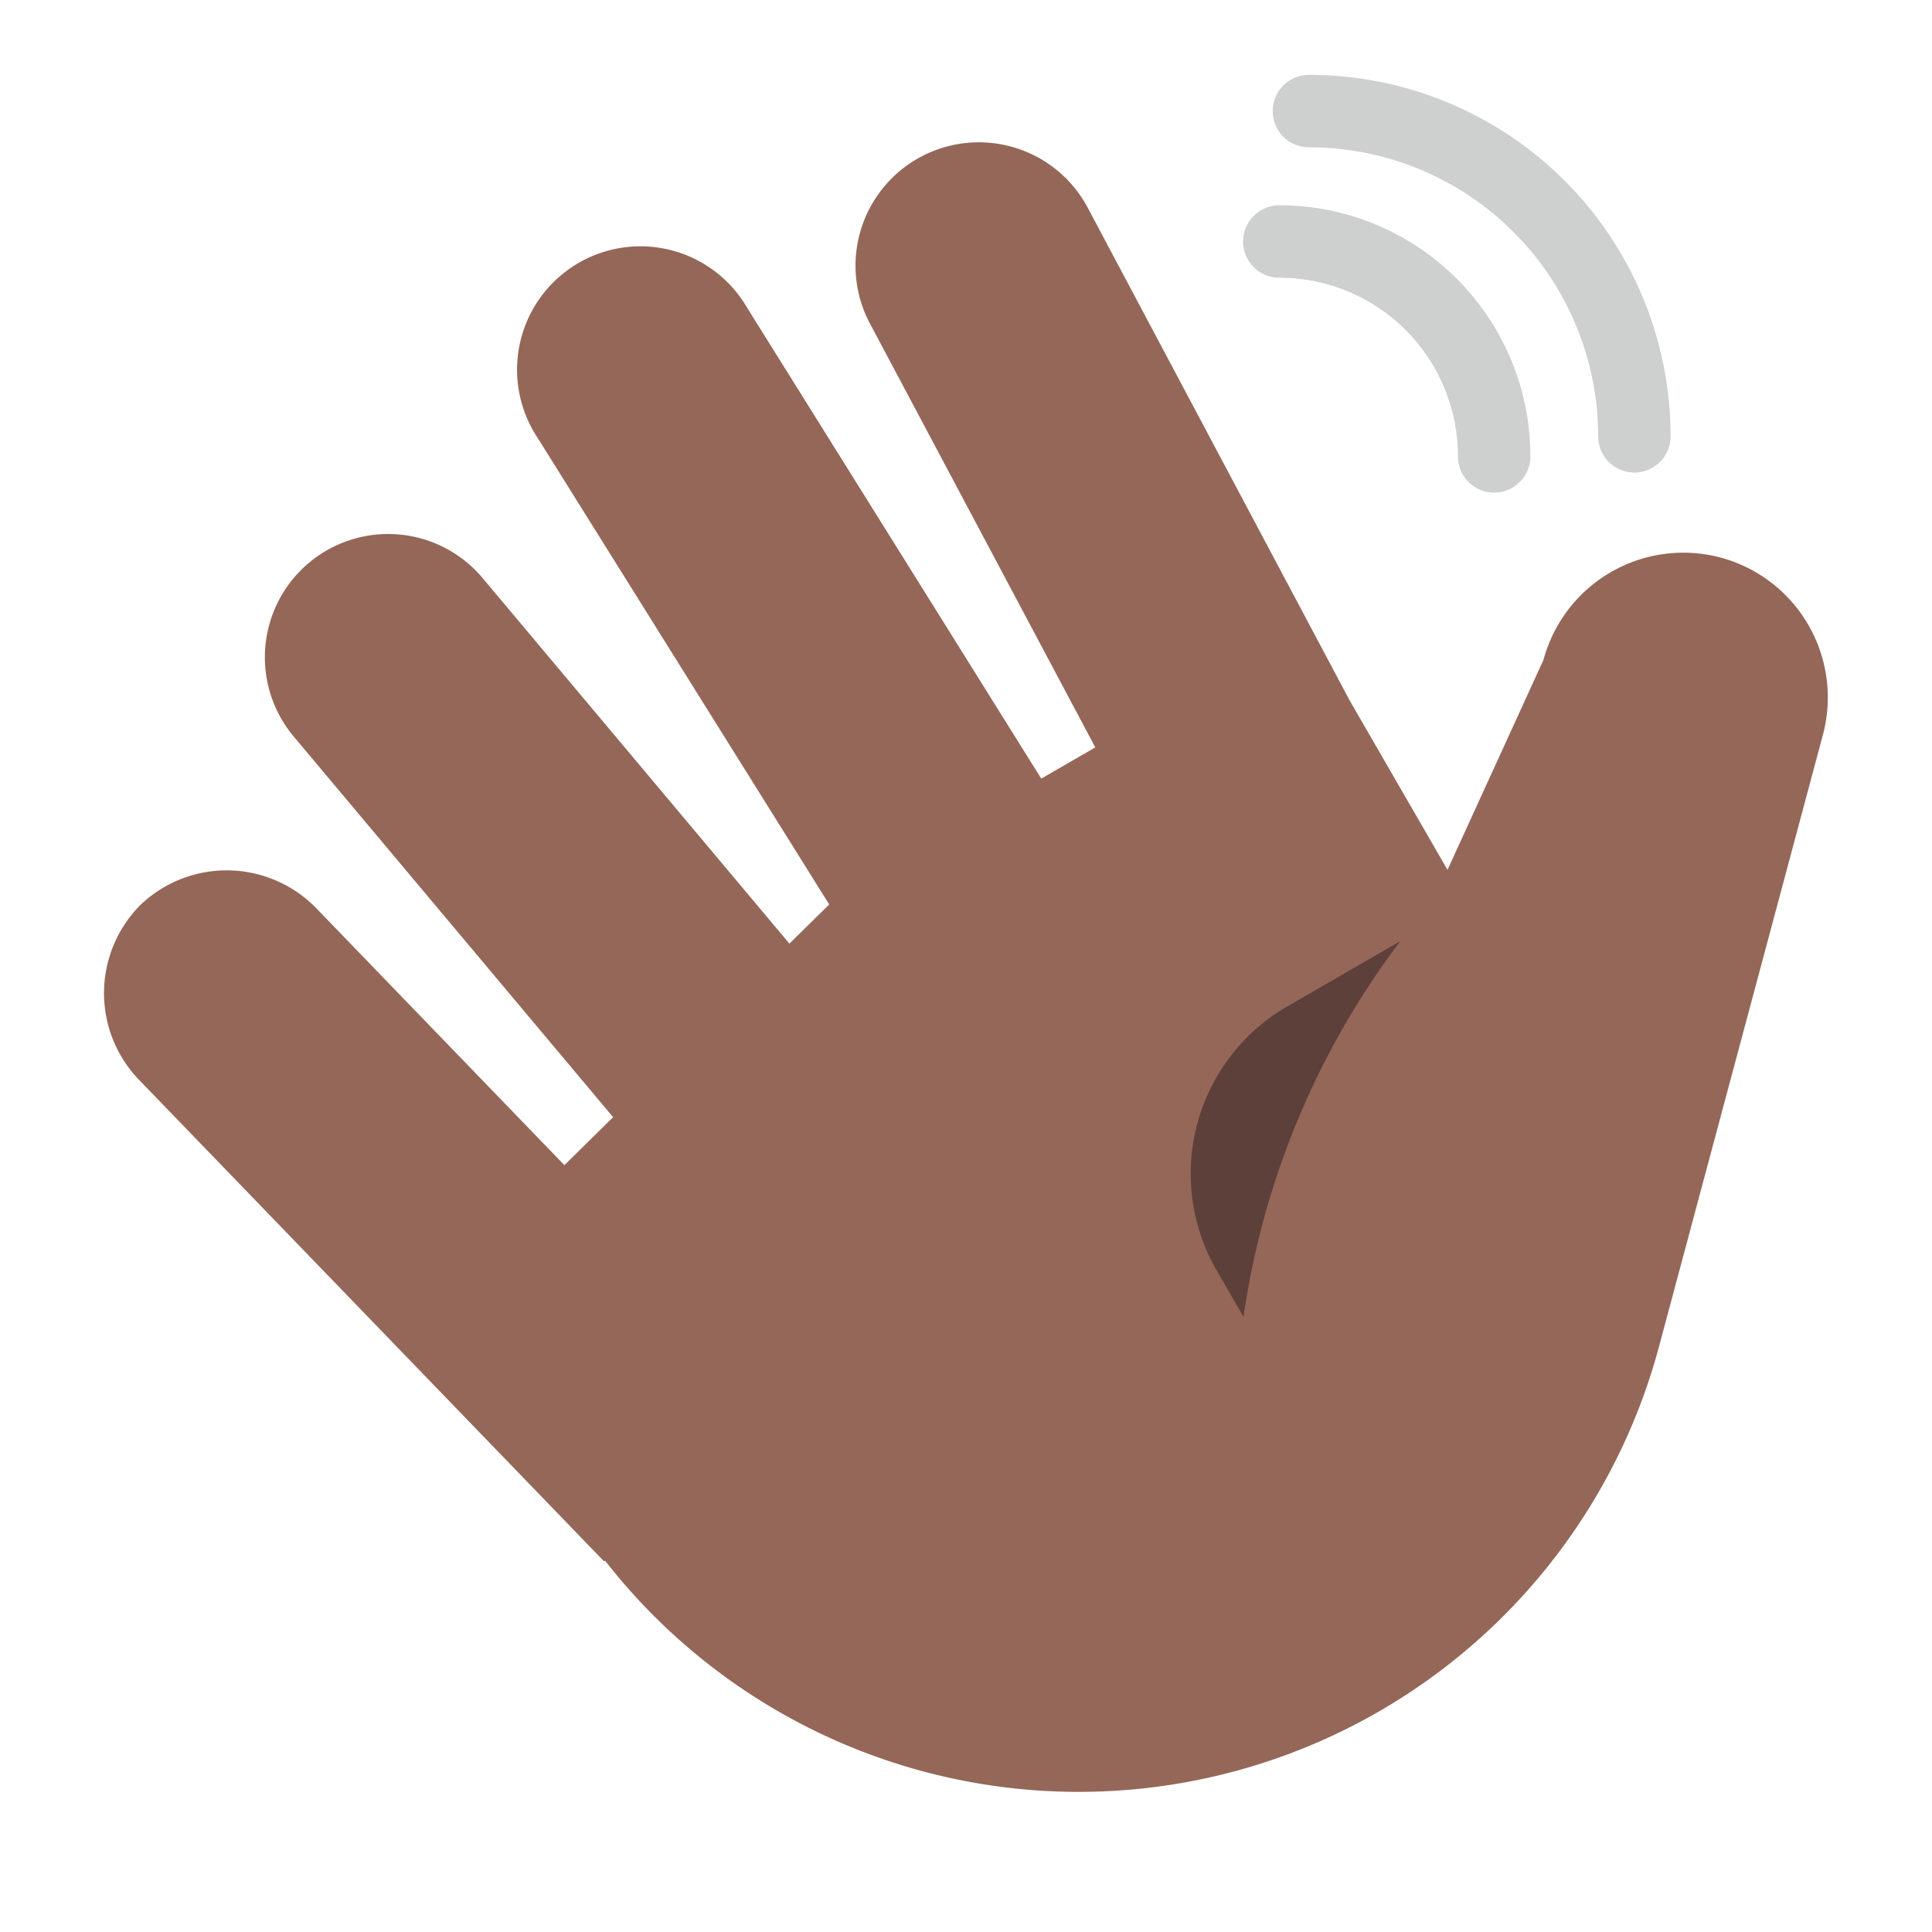 <svg id="Layer_1" data-name="Layer 1" xmlns="http://www.w3.org/2000/svg" viewBox="0 0 40 40"><defs><style>.cls-1,.cls-3{fill:none;}.cls-2{fill:#956759;}.cls-3{stroke:#cecfcf;stroke-linecap:round;stroke-linejoin:round;stroke-width:1.5px;}.cls-4{fill:#5e403b;}</style></defs><rect class="cls-1" width="40" height="40"/><path class="cls-2" d="M35.625,11.544a3,3,0,0,0-3.669,2.118l-1.987,4.347L27.942,14.5,22.52,4.3v0a2.553,2.553,0,1,0-4.508,2.4h0l4.665,8.774-1.119.646L15.462,6.361a2.554,2.554,0,1,0-4.33,2.706l6.036,9.659-.824.811L9.992,11.968a2.552,2.552,0,1,0-3.911,3.281l6.613,7.881-1.009.993-5.109-5.29h0a2.586,2.586,0,0,0-3.655-.11A2.586,2.586,0,0,0,2.9,22.379h0l9.609,9.95.016-.02A12.438,12.438,0,0,0,34.35,27.872l3.392-12.66A3,3,0,0,0,35.625,11.544Z"/><path class="cls-3" d="M30.935,9.449A4.448,4.448,0,0,0,26.487,5"/><path class="cls-3" d="M33.838,9.033A6.735,6.735,0,0,0,27.1,2.3"/><path class="cls-4" d="M28.992,19.485l-2.34,1.351A4,4,0,0,0,25.188,26.3l.557.965A16.915,16.915,0,0,1,28.992,19.485Z"/></svg>